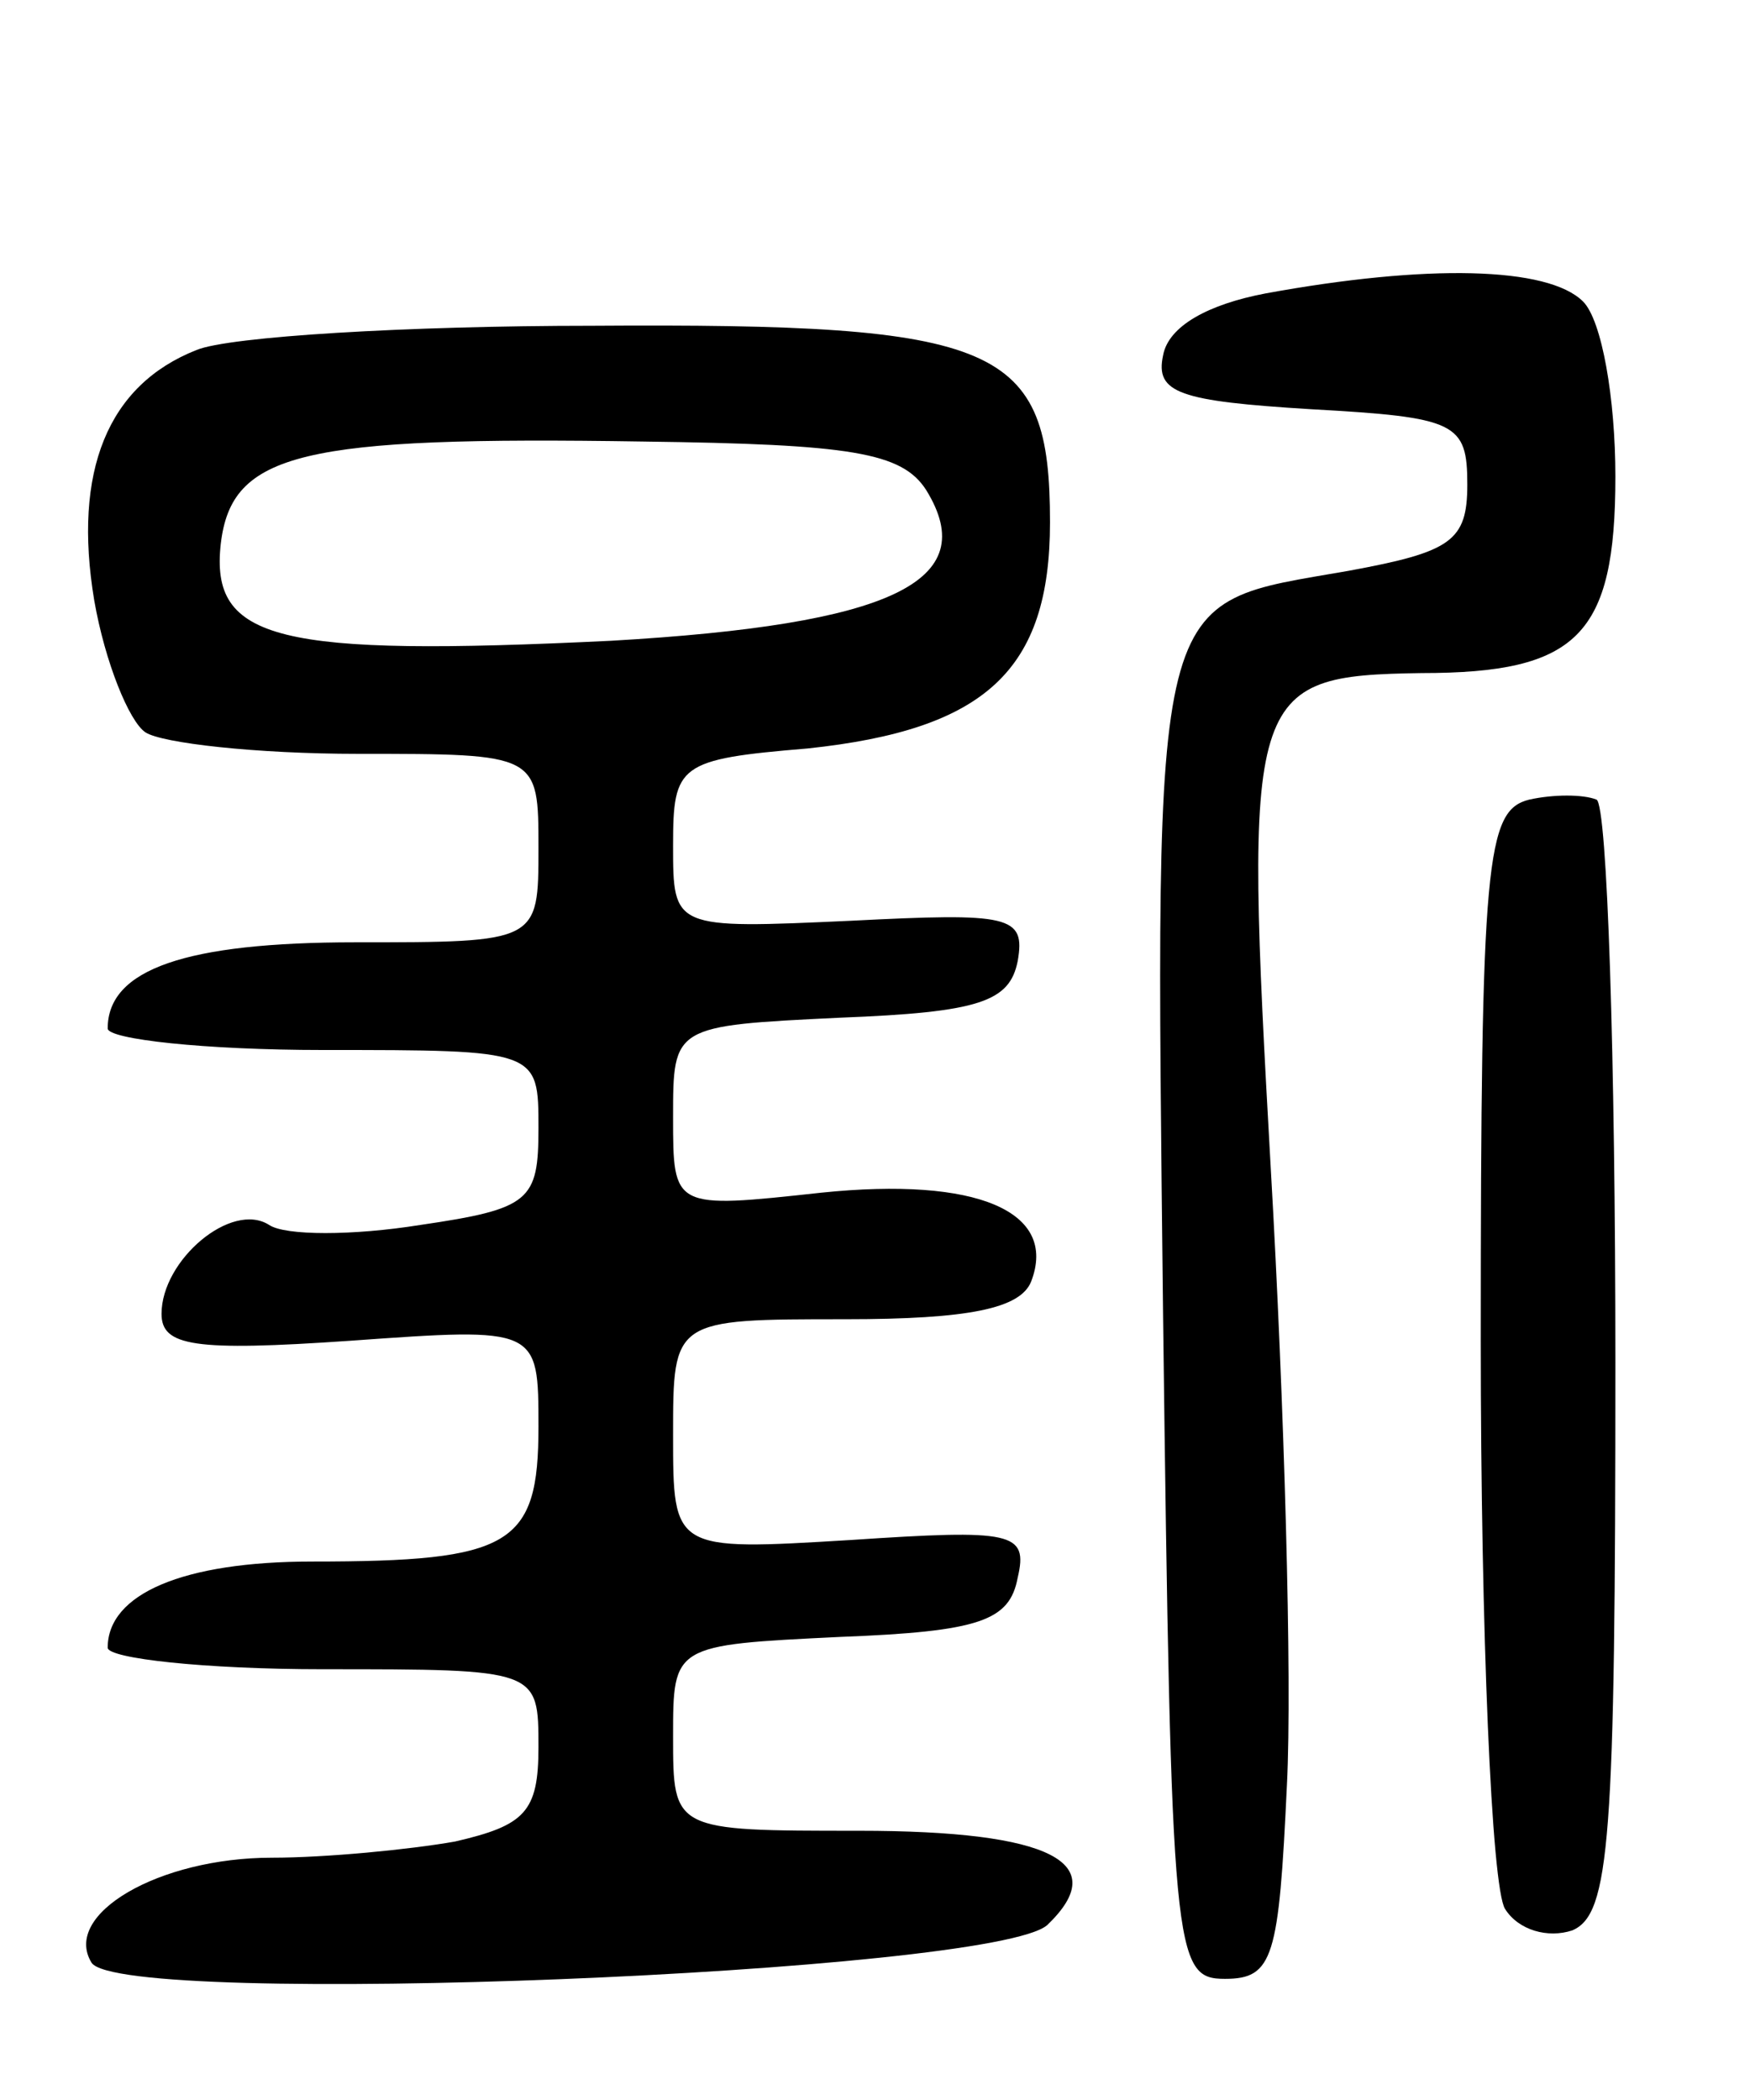 <svg version="1.0" xmlns="http://www.w3.org/2000/svg"
 width="65pt" height="78pt" viewBox="0 0 65 78"
 preserveAspectRatio="xMidYMid meet">
<g transform="translate(0,78) scale(0.1,-0.1)"
fill="#000000" stroke="none">
<path d="M470 671 c-21 -4 -36 -12 -38 -23 -3 -14 6 -17 55 -20 54 -3 58 -5
58 -28 0 -21 -6 -25 -44 -32 -74 -13 -72 -2 -69 -277 3 -238 4 -246 23 -246
18 0 20 8 23 72 2 39 -1 142 -6 229 -10 178 -9 183 56 184 58 0 72 14 72 73 0
29 -5 58 -12 65 -13 13 -58 14 -118 3z"/>
<path d="M73 650 c-33 -13 -46 -45 -38 -93 4 -23 13 -45 19 -49 6 -4 41 -8 79
-8 67 0 67 0 67 -35 0 -35 0 -35 -68 -35 -63 0 -92 -10 -92 -32 0 -4 36 -8 80
-8 80 0 80 0 80 -29 0 -27 -3 -30 -44 -36 -25 -4 -50 -4 -56 0 -14 9 -40 -13
-40 -33 0 -12 12 -14 70 -10 70 5 70 5 70 -32 0 -44 -10 -50 -84 -50 -48 0
-76 -12 -76 -32 0 -4 36 -8 80 -8 80 0 80 0 80 -29 0 -24 -5 -29 -31 -35 -17
-3 -48 -6 -68 -6 -42 0 -78 -21 -67 -39 11 -17 335 -4 355 14 24 23 2 35 -70
35 -69 0 -69 0 -69 35 0 34 0 34 62 37 52 2 63 6 66 22 4 17 -2 18 -62 14 -66
-4 -66 -4 -66 39 0 43 0 43 64 43 46 0 65 4 69 14 10 26 -20 39 -78 33 -55 -6
-55 -6 -55 28 0 34 0 34 62 37 52 2 63 6 66 21 3 17 -3 18 -62 15 -66 -3 -66
-3 -66 28 0 30 2 32 50 36 66 7 90 29 90 84 0 66 -18 74 -170 73 -69 0 -135
-4 -147 -9z m271 -52 c21 -34 -13 -50 -117 -56 -124 -6 -149 0 -145 36 4 34
30 40 157 38 77 -1 96 -4 105 -18z"/>
<path d="M568 483 c-16 -4 -18 -22 -18 -201 0 -108 4 -203 9 -211 5 -8 16 -11
25 -8 14 6 16 33 16 211 0 113 -3 207 -7 209 -5 2 -16 2 -25 0z"/>
</g>
</svg>
